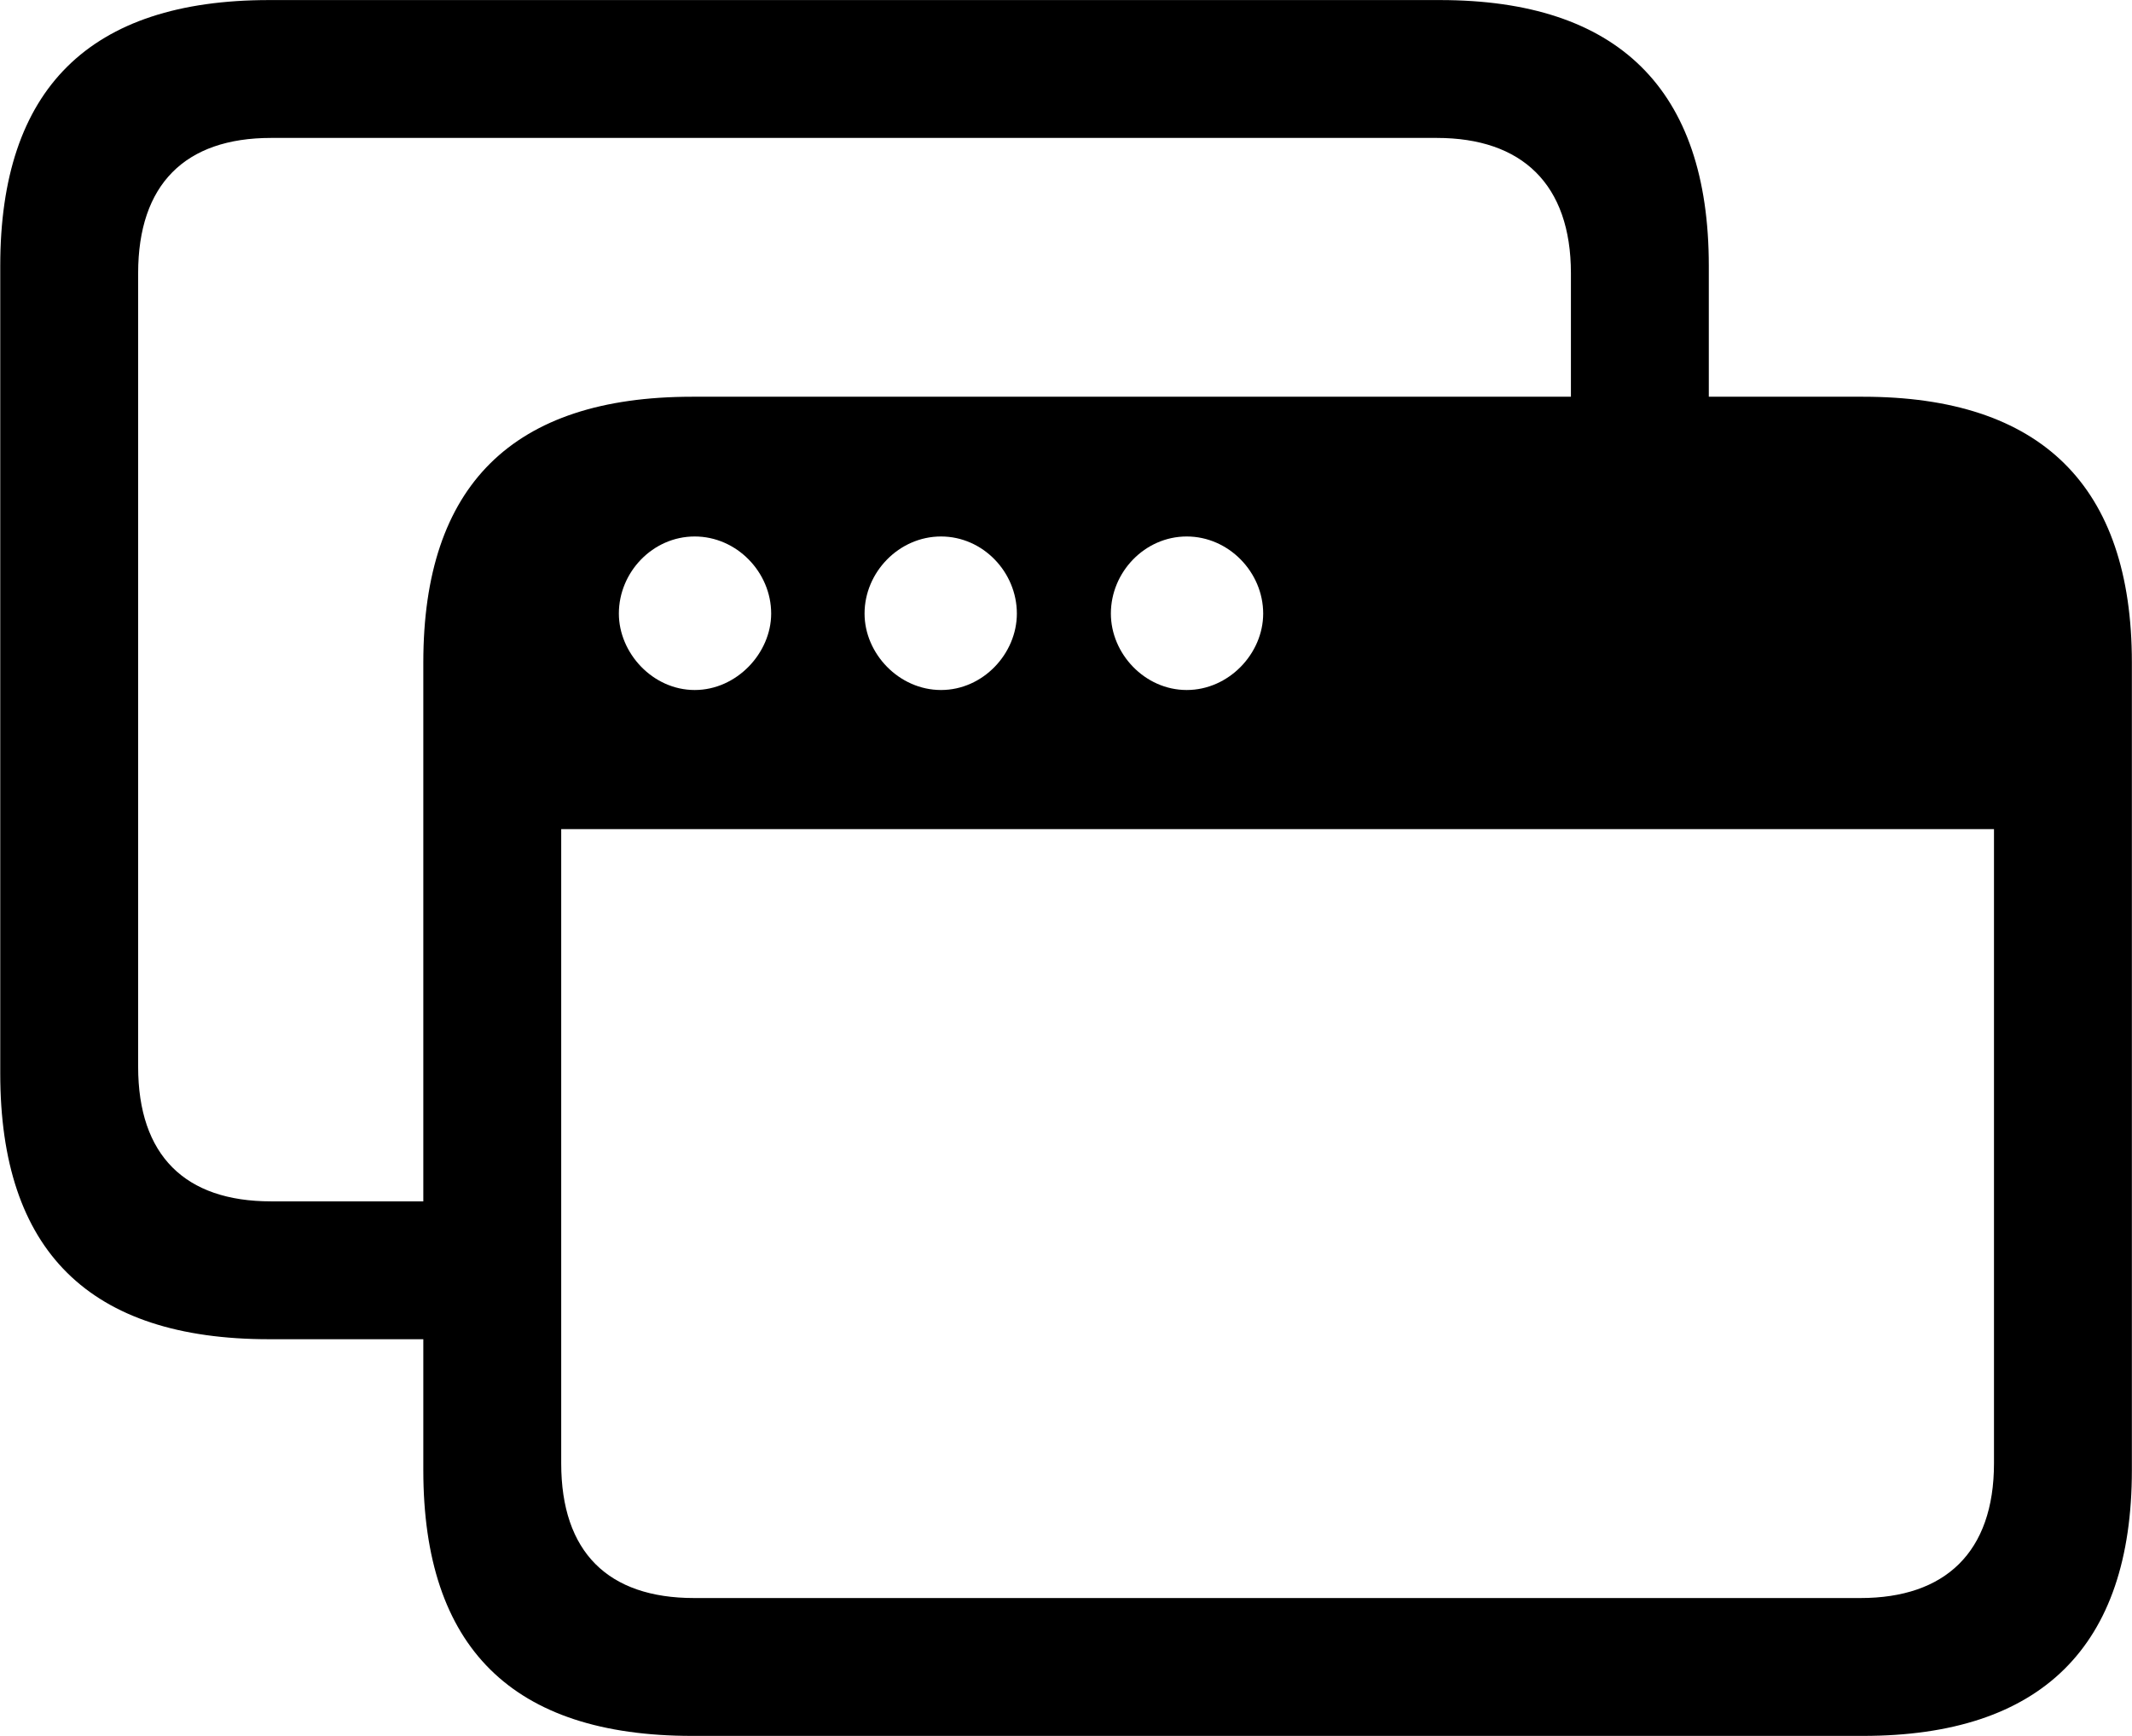 
<svg
    viewBox="0 0 34.016 27.699"
    xmlns="http://www.w3.org/2000/svg"
>
    <path
        fill="inherit"
        d="M4.294 21.371H6.754V23.461C6.754 26.291 8.174 27.701 11.044 27.701H29.724C32.564 27.701 34.014 26.281 34.014 23.461V10.571C34.014 7.751 32.564 6.331 29.724 6.331H27.264V4.241C27.264 1.421 25.814 0.001 22.974 0.001H4.294C1.424 0.001 0.004 1.421 0.004 4.241V17.131C0.004 19.961 1.424 21.371 4.294 21.371ZM4.324 19.171C2.954 19.171 2.204 18.441 2.204 17.021V4.361C2.204 2.941 2.954 2.201 4.324 2.201H22.924C24.284 2.201 25.064 2.941 25.064 4.361V6.331H11.044C8.174 6.331 6.754 7.751 6.754 10.571V19.171ZM11.084 11.011C10.414 11.011 9.874 10.421 9.874 9.791C9.874 9.131 10.414 8.561 11.084 8.561C11.754 8.561 12.304 9.131 12.304 9.791C12.304 10.421 11.754 11.011 11.084 11.011ZM15.014 11.011C14.344 11.011 13.794 10.431 13.794 9.791C13.794 9.131 14.344 8.561 15.014 8.561C15.684 8.561 16.224 9.131 16.224 9.791C16.224 10.431 15.684 11.011 15.014 11.011ZM18.934 11.011C18.264 11.011 17.724 10.431 17.724 9.791C17.724 9.131 18.264 8.561 18.934 8.561C19.604 8.561 20.154 9.131 20.154 9.791C20.154 10.431 19.604 11.011 18.934 11.011ZM8.954 13.231H31.814V23.351C31.814 24.771 31.034 25.501 29.684 25.501H11.074C9.704 25.501 8.954 24.771 8.954 23.351Z"
        fillRule="evenodd"
        clipRule="evenodd"
    />
</svg>
        